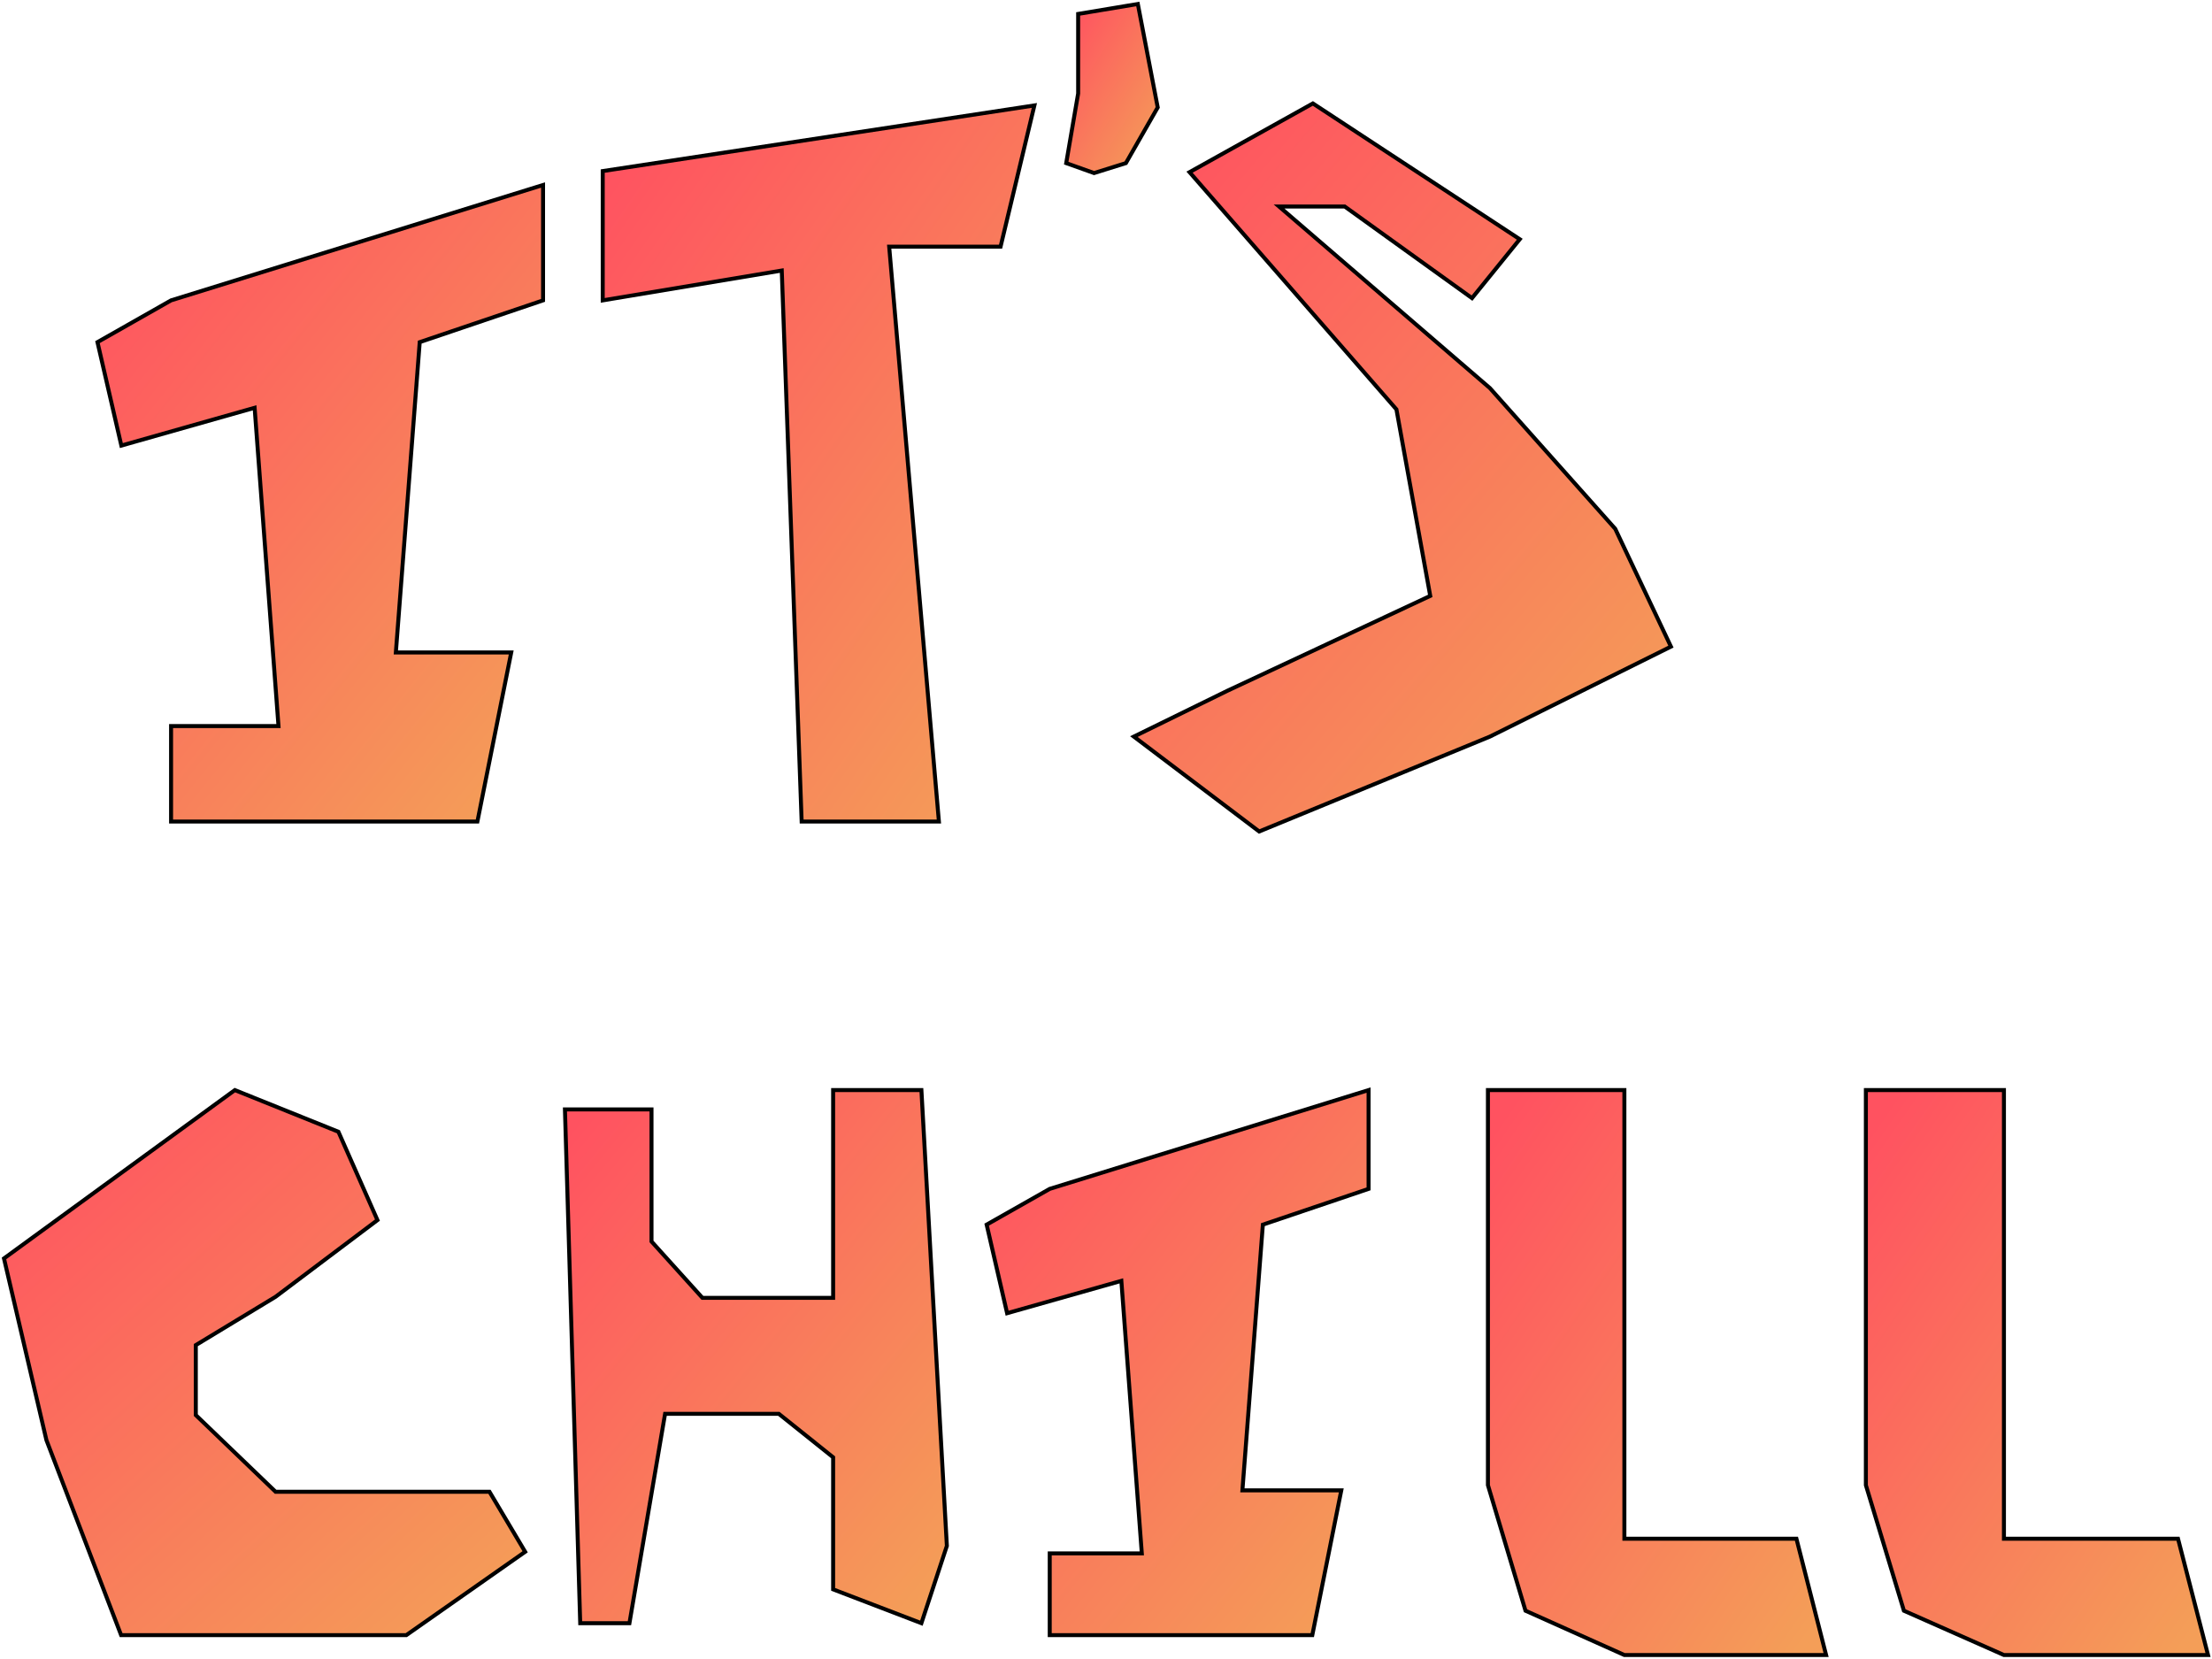 <svg width="556" height="417" viewBox="0 0 556 417" fill="none" xmlns="http://www.w3.org/2000/svg">
<path d="M268 41L271 23.5V3.5L286 1L291 27L283 41L275 43.5L268 41Z" fill="url(#paint0_linear_33_98)" stroke="black"/>
<path d="M260 26.5L151.5 43V75.5L196.5 68L201.5 206.5H236L223.5 62H251.5L260 26.5Z" fill="url(#paint1_linear_33_98)" stroke="black"/>
<path d="M136.5 46.5L43 75.5L24.5 86L30.5 112L64 102.5L70 182.5H43V206.5H120L128.5 164H99.5L105.5 86L136.5 75.5V46.5Z" fill="url(#paint2_linear_33_98)" stroke="black"/>
<path d="M330 26L382 60.133L370 74.937L338 51.908H321.5L374.5 97.555L406 132.921L420 162.53L374.5 185.148L316.5 209L285 185.148L308.5 173.634L359.5 149.782L351 102.901L299 43.272L330 26Z" fill="url(#paint3_linear_33_98)" stroke="black"/>
<path d="M344 274L263.857 298.831L248 307.822L253.143 330.084L281.857 321.95L287 390.45H263.857V411H329.857L337.143 374.609H312.286L317.429 307.822L344 298.831V274Z" fill="url(#paint4_linear_33_98)" stroke="black"/>
<path d="M1 316.315L59.033 274L85.062 284.474L94.876 306.679L69.274 325.951L49.218 338.101V355.697L69.274 374.969H123.039L132 390.052L102.13 411H30.443L11.668 361.982L1 316.315Z" fill="url(#paint5_linear_33_98)" stroke="black"/>
<path d="M145.84 408L142 278.858H163.76V312.054L176.56 326.224H195.76H209.413V274H231.6L238 388.568L231.6 408L209.413 399.498V366.302L195.76 355.372H167.173L158.213 408H145.84Z" fill="url(#paint6_linear_33_98)" stroke="black"/>
<path d="M374 373.307V274H408.298V386.765H451.544L459 416H408.298L383.444 404.863L374 373.307Z" fill="url(#paint7_linear_33_98)" stroke="black"/>
<path d="M469 373.307V274H503.702V386.765H547.456L555 416H503.702L478.556 404.863L469 373.307Z" fill="url(#paint8_linear_33_98)" stroke="black"/>
<defs>
<linearGradient id="paint0_linear_33_98" x1="274.658" y1="-6.031" x2="307.107" y2="14.08" gradientUnits="userSpaceOnUse">
<stop stop-color="#FF5260"/>
<stop offset="1" stop-color="#F49E58"/>
</linearGradient>
<linearGradient id="paint1_linear_33_98" x1="182.908" y1="-3.279" x2="326.399" y2="95.778" gradientUnits="userSpaceOnUse">
<stop stop-color="#FF5260"/>
<stop offset="1" stop-color="#F49E58"/>
</linearGradient>
<linearGradient id="paint2_linear_33_98" x1="56.921" y1="20.029" x2="190.061" y2="126.766" gradientUnits="userSpaceOnUse">
<stop stop-color="#FF5260"/>
<stop offset="1" stop-color="#F49E58"/>
</linearGradient>
<linearGradient id="paint3_linear_33_98" x1="324.079" y1="-4.276" x2="477.903" y2="125.685" gradientUnits="userSpaceOnUse">
<stop stop-color="#FF5260"/>
<stop offset="1" stop-color="#F49E58"/>
</linearGradient>
<linearGradient id="paint4_linear_33_98" x1="275.789" y1="251.335" x2="389.817" y2="342.844" gradientUnits="userSpaceOnUse">
<stop stop-color="#FF5260"/>
<stop offset="1" stop-color="#F49E58"/>
</linearGradient>
<linearGradient id="paint5_linear_33_98" x1="38.921" y1="251.335" x2="155.239" y2="378.714" gradientUnits="userSpaceOnUse">
<stop stop-color="#FF5260"/>
<stop offset="1" stop-color="#F49E58"/>
</linearGradient>
<linearGradient id="paint6_linear_33_98" x1="169.789" y1="251.831" x2="281.83" y2="343.758" gradientUnits="userSpaceOnUse">
<stop stop-color="#FF5260"/>
<stop offset="1" stop-color="#F49E58"/>
</linearGradient>
<linearGradient id="paint7_linear_33_98" x1="398.605" y1="250.507" x2="511.522" y2="327.917" gradientUnits="userSpaceOnUse">
<stop stop-color="#FF5260"/>
<stop offset="1" stop-color="#F49E58"/>
</linearGradient>
<linearGradient id="paint8_linear_33_98" x1="493.895" y1="250.507" x2="607.282" y2="329.154" gradientUnits="userSpaceOnUse">
<stop stop-color="#FF5260"/>
<stop offset="1" stop-color="#F49E58"/>
</linearGradient>
</defs>
</svg>
